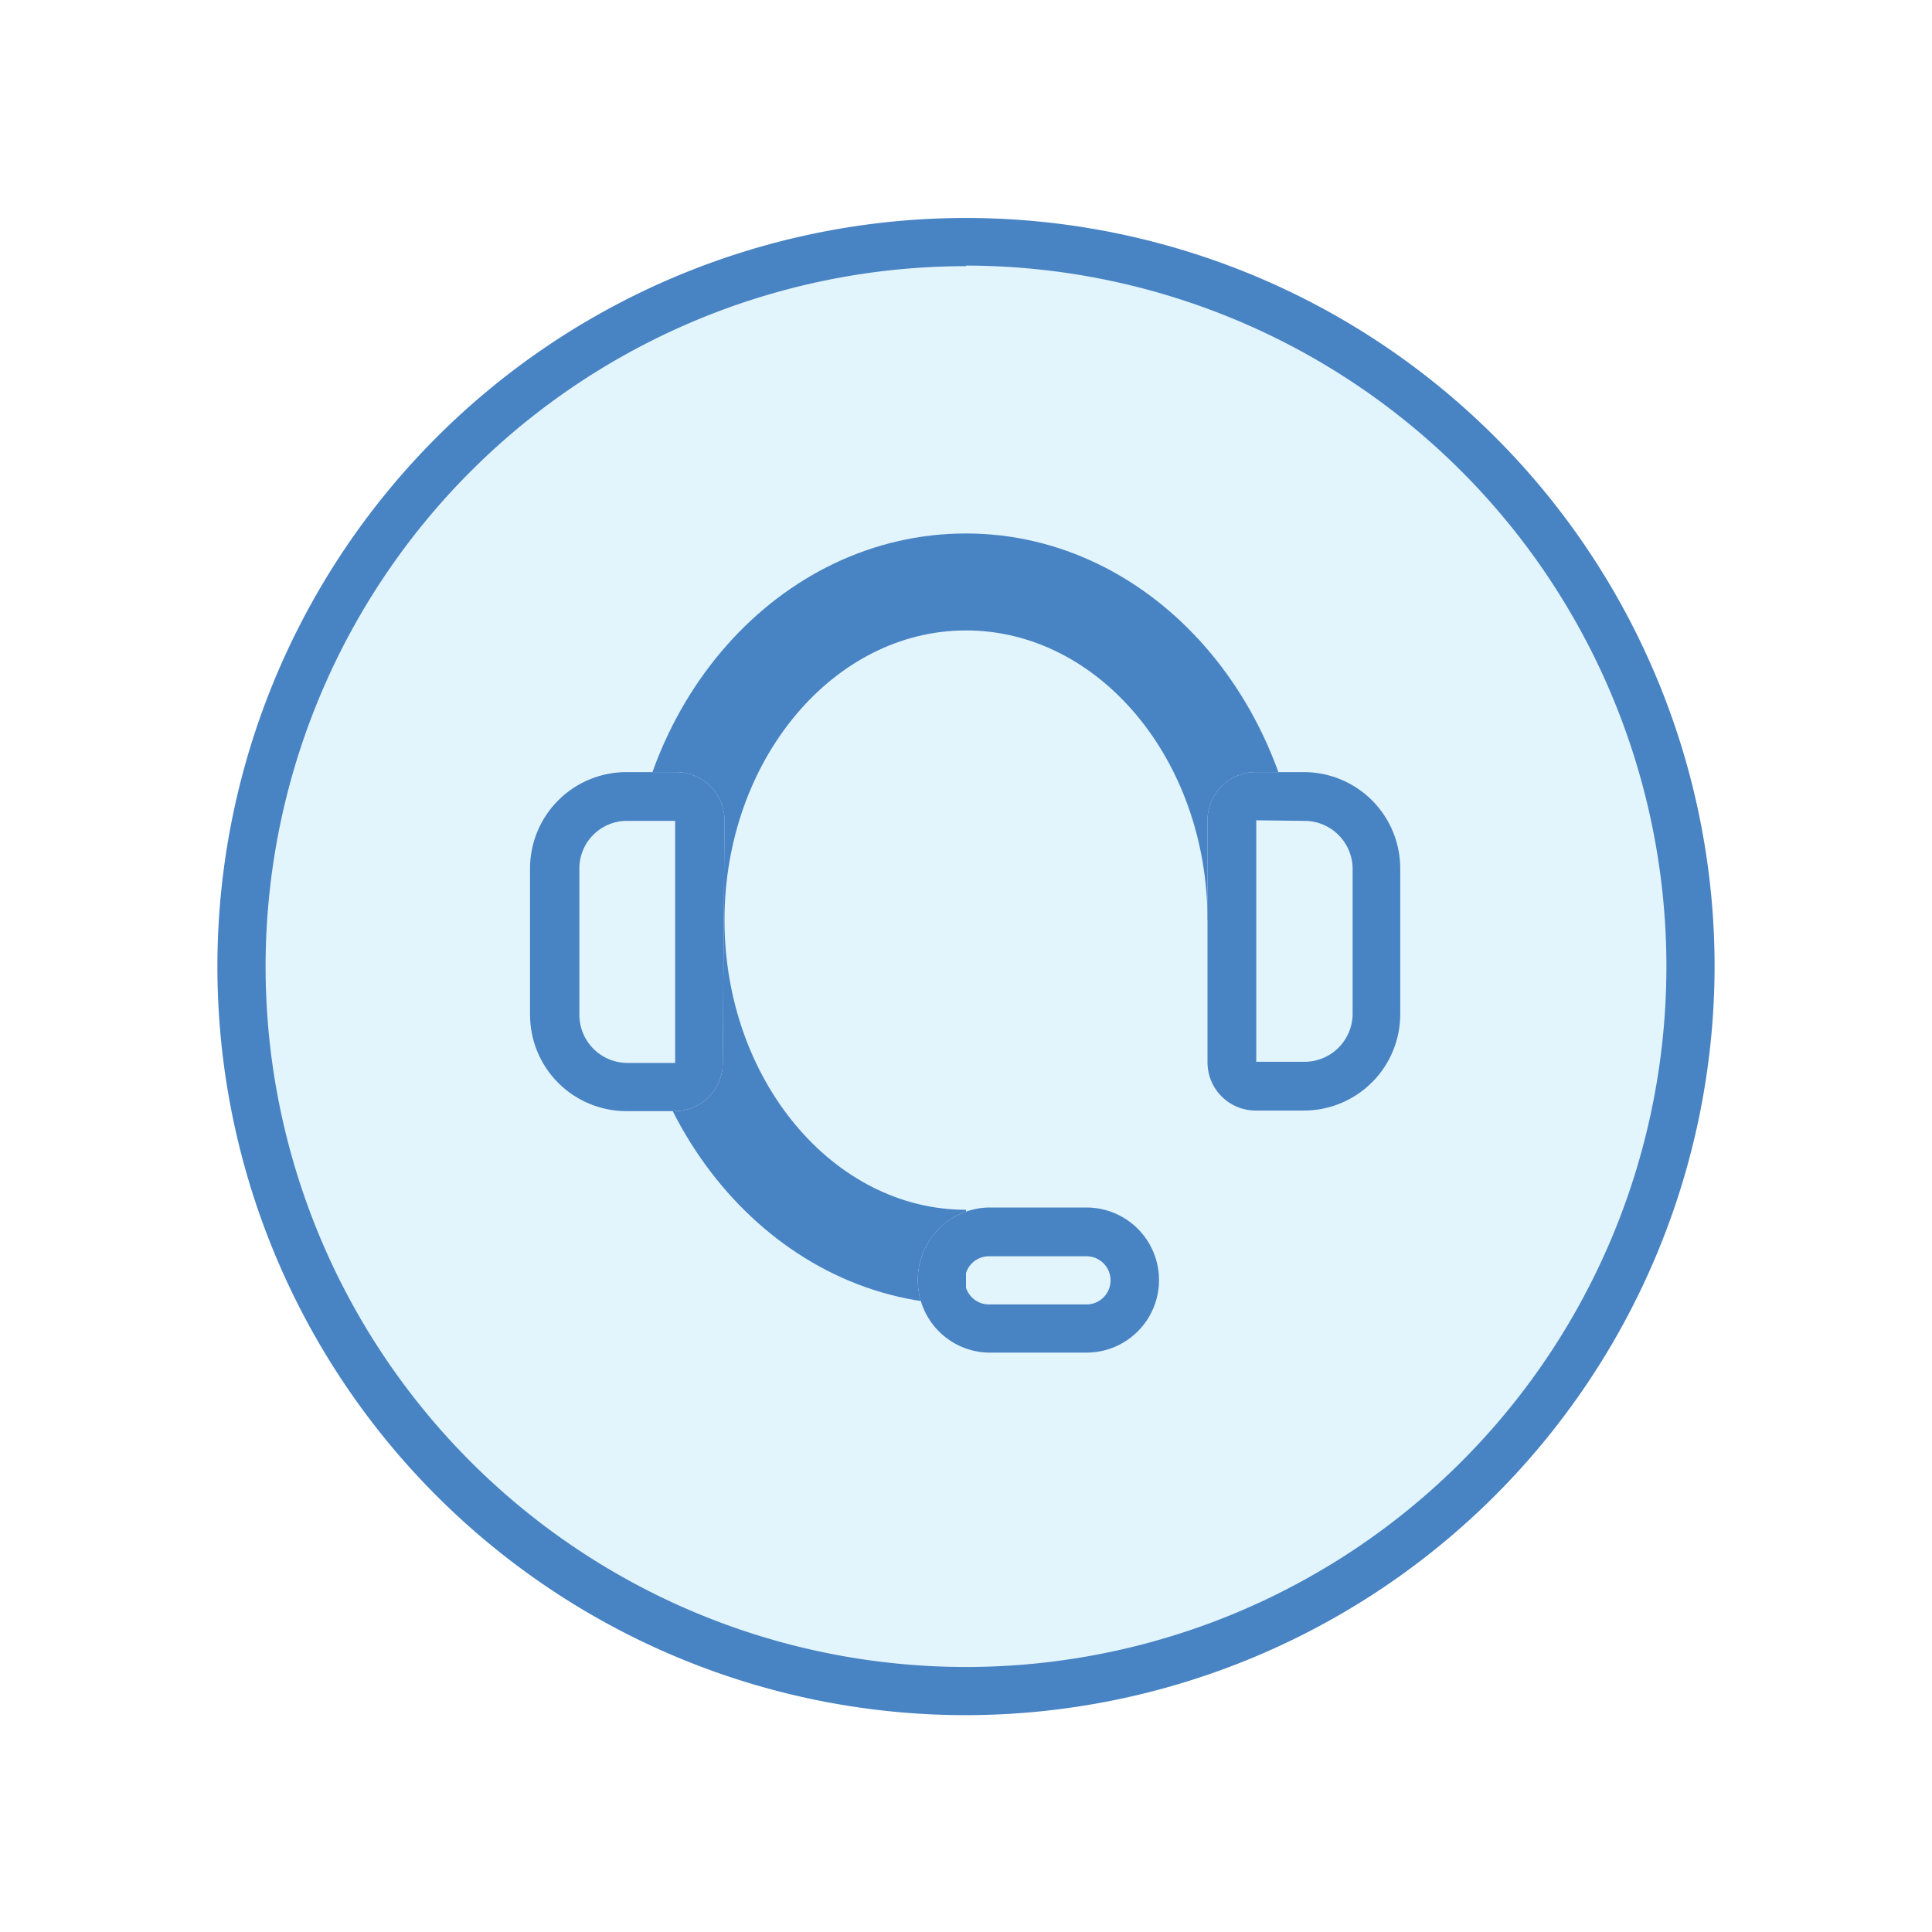 <svg id="Layer_1" data-name="Layer 1" xmlns="http://www.w3.org/2000/svg" xmlns:xlink="http://www.w3.org/1999/xlink" viewBox="0 0 33.68 33.68"><defs><style>.cls-1,.cls-2,.cls-3{fill:none;}.cls-2{fill-rule:evenodd;}.cls-3{clip-rule:evenodd;}.cls-4{clip-path:url(#clip-path);}.cls-5{clip-path:url(#clip-path-2);}.cls-6{fill:#e2f4fc;}.cls-7{fill:#4883c4;}.cls-8{clip-path:url(#clip-path-3);}.cls-9{clip-path:url(#clip-path-5);}.cls-10{clip-path:url(#clip-path-9);}.cls-11{clip-path:url(#clip-path-13);}.cls-12{clip-path:url(#clip-path-14);}</style><clipPath id="clip-path" transform="translate(-10.76 -7.7)"><circle class="cls-1" cx="27.6" cy="24.54" r="12.63"/></clipPath><clipPath id="clip-path-2" transform="translate(-10.76 -7.7)"><rect class="cls-1" x="-567.77" y="-198.61" width="1212.63" height="628.21"/></clipPath><clipPath id="clip-path-3" transform="translate(-10.76 -7.7)"><path class="cls-3" d="M27.6,29.6h0c-2.79,0-5.05-2.65-5.05-5.89s2.27-5.89,5.05-5.89,5.05,2.65,5.05,5.89M13.28,8.54H41.91V38.86H13.28Z"/></clipPath><clipPath id="clip-path-5" transform="translate(-10.76 -7.7)"><path class="cls-3" d="M31.81,22a.84.84,0,0,1,.85-.84h.83a1.68,1.68,0,0,1,1.68,1.69v2.52a1.68,1.68,0,0,1-1.68,1.69h-.83a.84.84,0,0,1-.85-.84Z"/></clipPath><clipPath id="clip-path-9" transform="translate(-10.76 -7.7)"><path class="cls-3" d="M23.39,22a.84.84,0,0,0-.85-.84H21.7A1.68,1.68,0,0,0,20,22.86v2.52a1.68,1.68,0,0,0,1.68,1.69h.83a.84.84,0,0,0,.85-.84Z"/></clipPath><clipPath id="clip-path-13" transform="translate(-10.76 -7.7)"><path class="cls-3" d="M26.33,30A1.68,1.68,0,0,0,28,31.7H29.7a1.68,1.68,0,0,0,0-3.37H28A1.69,1.69,0,0,0,26.33,30Zm.84,0a.84.84,0,0,1,.84-.84H29.7a.84.84,0,0,1,0,1.68H28A.84.84,0,0,1,27.18,30Z"/></clipPath><clipPath id="clip-path-14" transform="translate(-10.76 -7.7)"><path class="cls-3" d="M26.76,30A1.26,1.26,0,0,1,28,28.75H29.7a1.26,1.26,0,0,1,0,2.53H28A1.26,1.26,0,0,1,26.76,30Z"/></clipPath></defs><title>SupportHeadset-CXOS</title><g class="cls-4"><g class="cls-5"><rect class="cls-6" width="33.68" height="33.68"/></g></g><path class="cls-7" d="M27.6,37.6A13.05,13.05,0,1,1,40.65,24.54,13.07,13.07,0,0,1,27.6,37.6Zm0-25.26A12.21,12.21,0,1,0,39.81,24.54,12.22,12.22,0,0,0,27.6,12.33Z" transform="translate(-10.76 -7.7)"/><g class="cls-8"><g class="cls-5"><path class="cls-7" d="M27.6,30.44c-3.25,0-5.9-3-5.9-6.74S24.35,17,27.6,17s5.89,3,5.89,6.74H31.81c0-2.79-1.89-5.05-4.21-5.05s-4.21,2.27-4.21,5.05,1.89,5.05,4.21,5.05Z" transform="translate(-10.76 -7.7)"/></g></g><g class="cls-9"><g class="cls-5"><path class="cls-6" d="M31.81,22a.84.84,0,0,1,.85-.84h.83a1.68,1.68,0,0,1,1.68,1.69v2.52a1.68,1.68,0,0,1-1.68,1.69h-.83a.84.84,0,0,1-.85-.84Z" transform="translate(-10.76 -7.7)"/></g></g><g class="cls-9"><g class="cls-5"><path class="cls-7" d="M33.49,27.91h-.83A1.69,1.69,0,0,1,31,26.23V22a1.69,1.69,0,0,1,1.69-1.69h.83A2.53,2.53,0,0,1,36,22.86v2.52A2.53,2.53,0,0,1,33.49,27.91ZM32.66,22h0v4.21h.84a.84.84,0,0,0,.84-.85V22.86a.84.84,0,0,0-.84-.85Z" transform="translate(-10.76 -7.7)"/></g></g><g class="cls-10"><g class="cls-5"><path class="cls-6" d="M23.39,22a.84.84,0,0,0-.85-.84H21.7A1.68,1.68,0,0,0,20,22.86v2.52a1.68,1.68,0,0,0,1.68,1.69h.83a.84.84,0,0,0,.85-.84Z" transform="translate(-10.76 -7.7)"/></g></g><g class="cls-10"><g class="cls-5"><path class="cls-7" d="M22.54,27.91H21.7a2.53,2.53,0,0,1-2.53-2.53V22.86a2.53,2.53,0,0,1,2.53-2.53h.83A1.69,1.69,0,0,1,24.23,22v4.21A1.69,1.69,0,0,1,22.54,27.91Zm0-5.9H21.7a.83.83,0,0,0-.84.85v2.52a.84.84,0,0,0,.84.85h.83V22Z" transform="translate(-10.76 -7.7)"/></g></g><g class="cls-11"><g class="cls-12"><g class="cls-5"><path class="cls-6" d="M26.76,30A1.26,1.26,0,0,1,28,28.75H29.7a1.26,1.26,0,0,1,0,2.53H28A1.26,1.26,0,0,1,26.76,30Z" transform="translate(-10.76 -7.7)"/></g></g></g><g class="cls-12"><g class="cls-5"><path class="cls-7" d="M29.7,32.12H28a2.1,2.1,0,1,1,0-4.21H29.7a2.1,2.1,0,1,1,0,4.21ZM28,29.6a.42.42,0,0,0-.42.42.42.42,0,0,0,.42.42H29.7a.42.42,0,0,0,.42-.42.42.42,0,0,0-.42-.42Z" transform="translate(-10.76 -7.7)"/></g></g></svg>